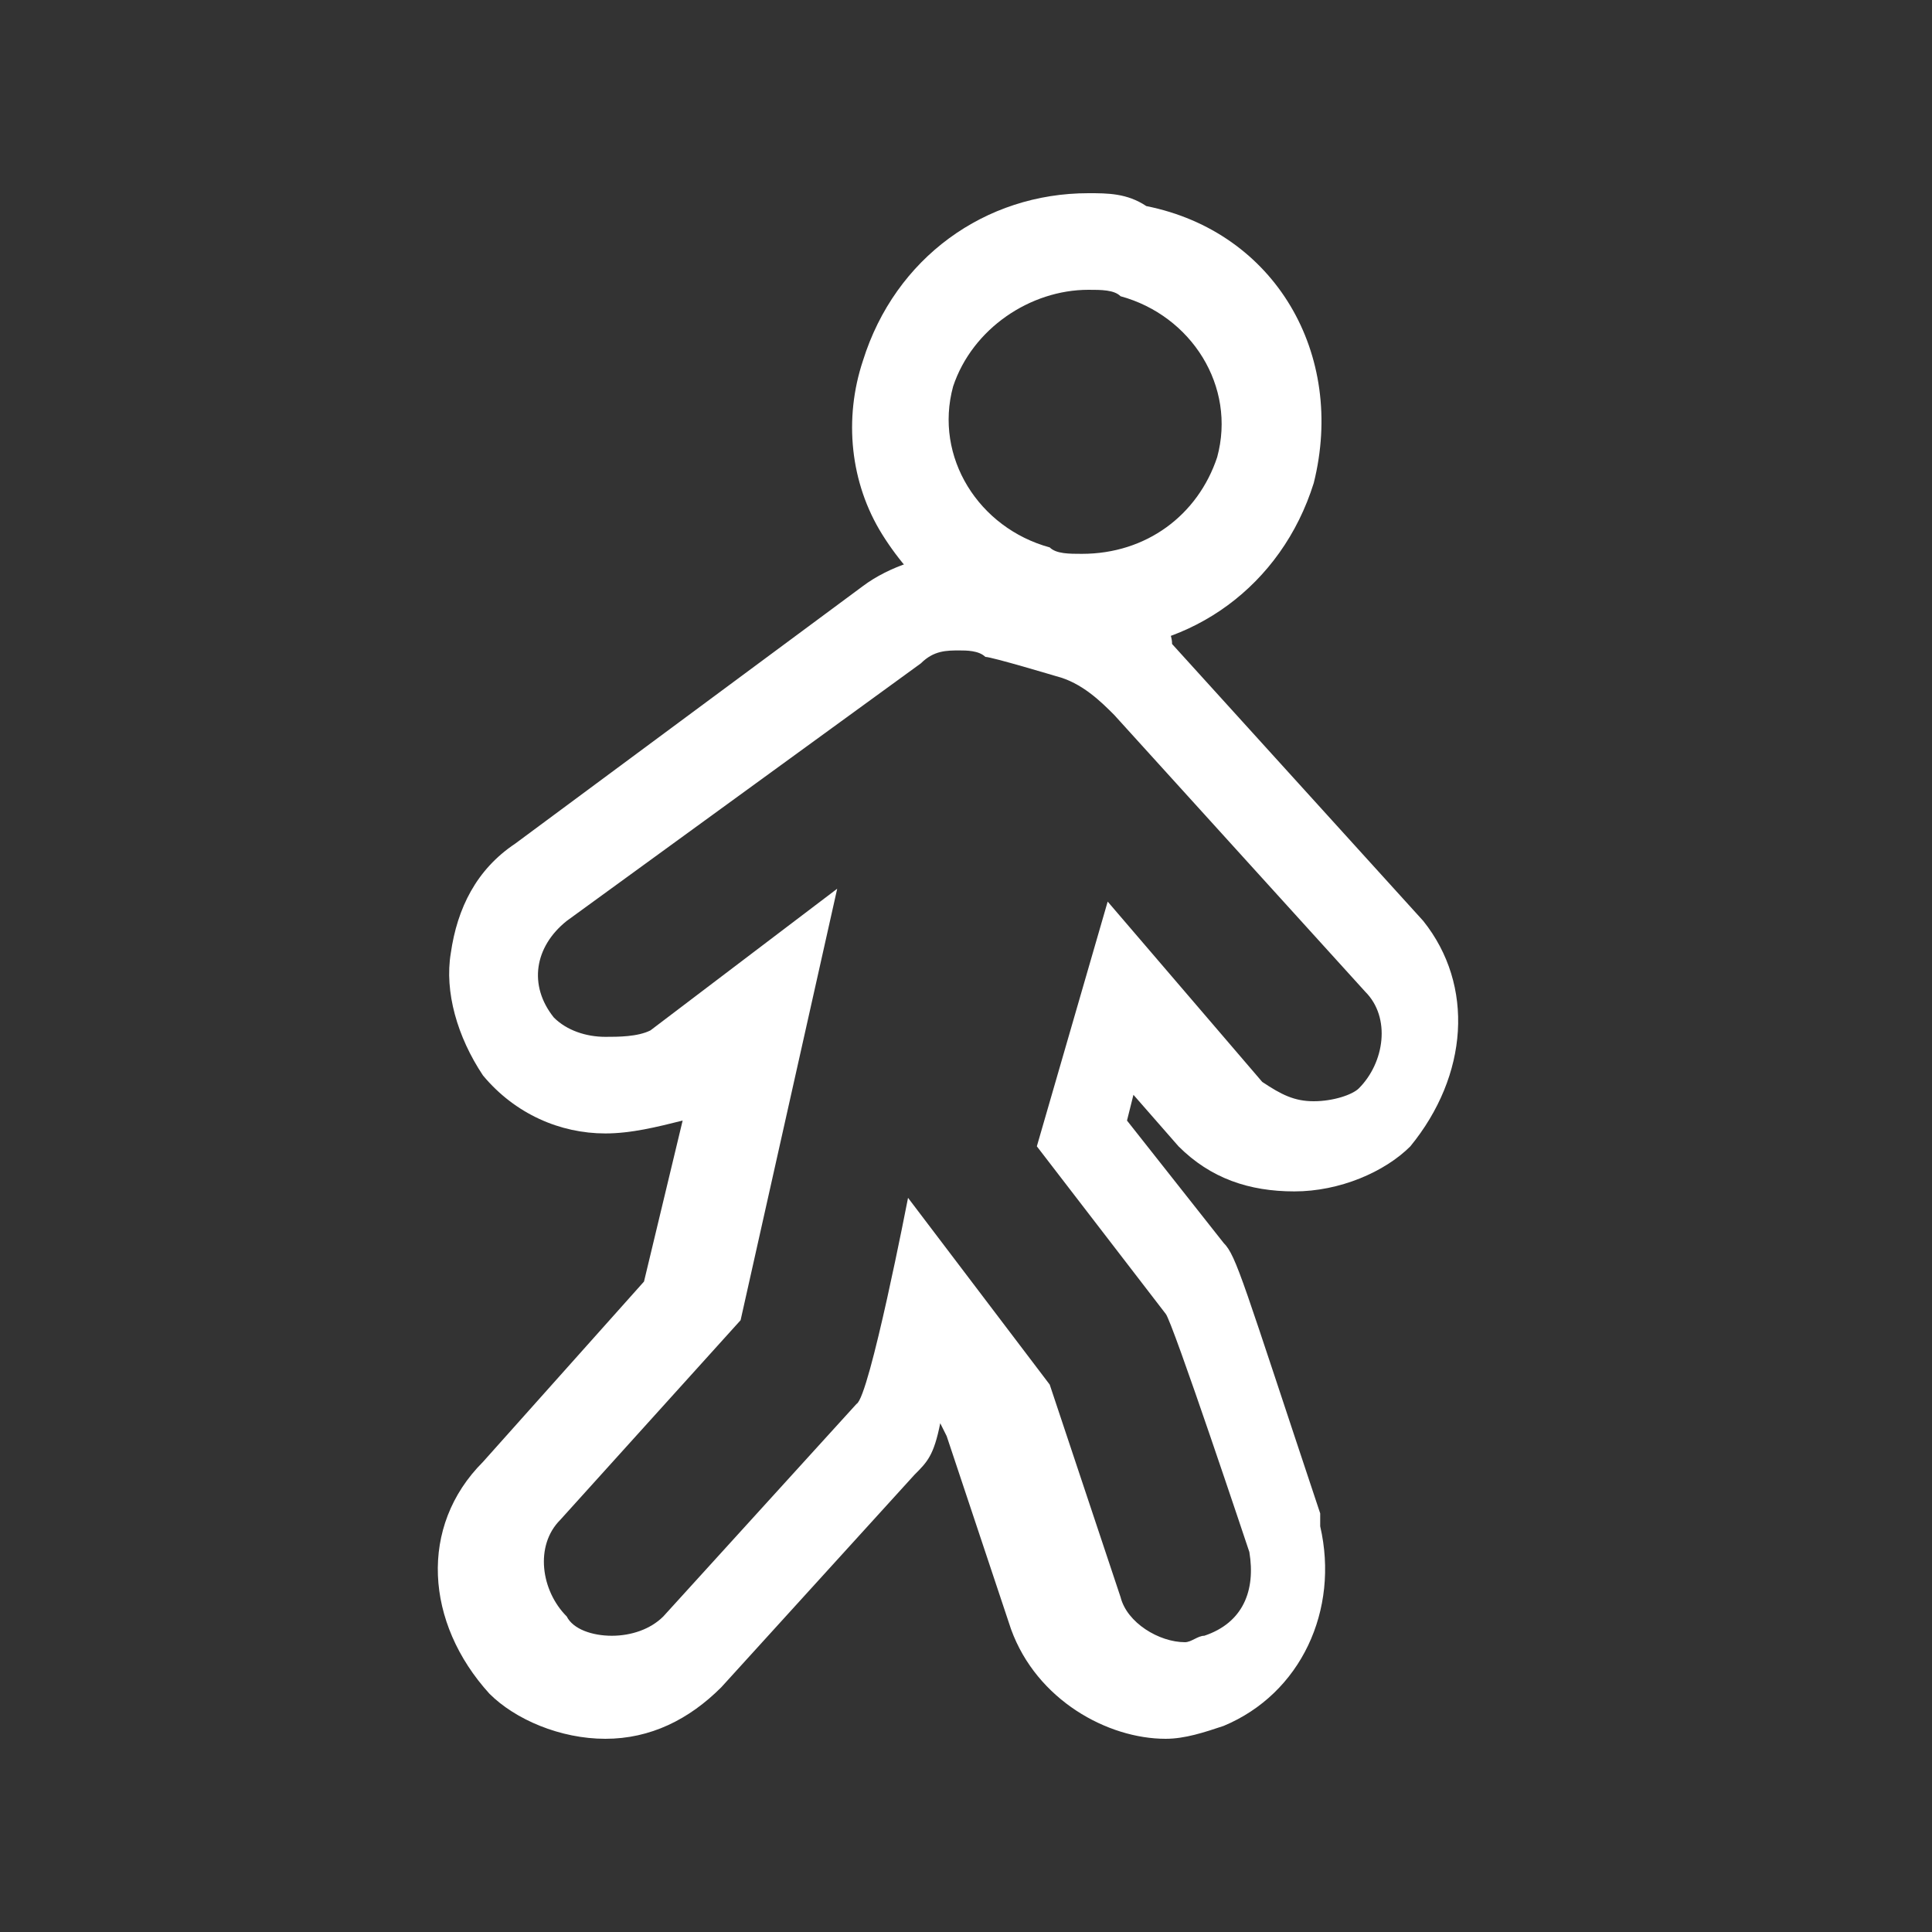 <?xml version="1.0" encoding="utf-8"?>
<!-- Generator: Adobe Illustrator 22.0.0, SVG Export Plug-In . SVG Version: 6.00 Build 0)  -->
<svg version="1.1" id="图层_1" xmlns="http://www.w3.org/2000/svg" xmlns:xlink="http://www.w3.org/1999/xlink" x="0px" y="0px"
	 viewBox="0 0 30 30" style="enable-background:new 0 0 30 30;" xml:space="preserve">
<rect x="0" y="0" width="30" height="30" fill="#333333" stroke="none"/>
<style type="text/css">
	.st0{fill:#FFFFFF;}
	.st1{fill:none;stroke:#FFFFFF;stroke-width:1.5;stroke-miterlimit:10;}
</style>
<g>
	<g>
		<g>
			<g>
				<path class="st0" d="M16.9,4.5c0.2,0,0.4,0,0.5,0.1c1.1,0.3,1.8,1.4,1.5,2.5c-0.3,0.9-1.1,1.5-2.1,1.5c-0.2,0-0.4,0-0.5-0.1
					c-1.1-0.3-1.8-1.4-1.5-2.5C15.1,5.1,16,4.5,16.9,4.5 M16.9,3c-1.6,0-3,1-3.5,2.6c-0.3,0.9-0.2,1.9,0.3,2.7
					c0.5,0.8,1.3,1.5,2.3,1.7c0.3,0.1,0.6,0.1,0.9,0.1c1.6,0,3-1,3.5-2.6l0,0l0,0c0.5-2-0.6-3.9-2.6-4.3C17.5,3,17.2,3,16.9,3
					L16.9,3z"/>
			</g>
			<g>
				<path class="st0" d="M14.9,10.1c0.1,0,0.3,0,0.4,0.1c0.1,0,1.1,0.3,1.1,0.3c0.4,0.1,0.7,0.4,0.9,0.6l3.9,4.3
					c0.4,0.4,0.3,1.1-0.1,1.5c-0.1,0.1-0.4,0.2-0.7,0.2c-0.3,0-0.5-0.1-0.8-0.3L17.2,14l-1.1,3.8l2,2.6c0.1,0.1,1.3,3.7,1.3,3.7
					c0.1,0.6-0.1,1.1-0.7,1.3c-0.1,0-0.2,0.1-0.3,0.1c-0.4,0-0.9-0.3-1-0.7l-1.1-3.3l-2.2-2.9c0,0-0.6,3.1-0.8,3.2l-3,3.3
					c-0.2,0.2-0.5,0.3-0.8,0.3c-0.3,0-0.6-0.1-0.7-0.3c-0.4-0.4-0.5-1.1-0.1-1.5l2.8-3.1l1.5-6.7L10.1,16c-0.2,0.1-0.5,0.1-0.7,0.1
					c-0.3,0-0.6-0.1-0.8-0.3c-0.4-0.5-0.3-1.1,0.2-1.5l5.5-4C14.5,10.1,14.7,10.1,14.9,10.1 M14.9,8.6c-0.5,0-1.1,0.2-1.5,0.5
					l-5.4,4c-0.6,0.4-0.9,1-1,1.7c-0.1,0.6,0.1,1.3,0.5,1.9l0,0l0,0c0.5,0.6,1.2,0.9,1.9,0.9c0.4,0,0.8-0.1,1.2-0.2l0,0l-0.6,2.5
					l-2.5,2.8c-1,1-0.9,2.5,0.1,3.6c0.4,0.4,1.1,0.7,1.8,0.7c0.7,0,1.3-0.3,1.8-0.8l0,0l0,0l3-3.3c0.2-0.2,0.3-0.3,0.4-0.8l0.1,0.2
					l1,3l0,0l0,0c0.4,1.1,1.5,1.7,2.4,1.7c0.3,0,0.6-0.1,0.9-0.2c1.2-0.5,1.8-1.8,1.5-3.1l0-0.1l0-0.1c-1.2-3.6-1.3-4-1.5-4.2
					l-1.5-1.9l0.1-0.4l0.7,0.8l0,0l0,0c0.5,0.5,1.1,0.7,1.8,0.7c0.7,0,1.4-0.3,1.8-0.7l0,0l0,0c0.9-1.1,1-2.5,0.2-3.5l0,0l0,0
					l-3.9-4.3C18.2,9.6,17.6,9.2,17,9l0,0l0,0c-0.6-0.2-0.9-0.2-1.1-0.3C15.5,8.6,15.2,8.6,14.9,8.6L14.9,8.6z"/>
			</g>
			<path class="st1" d="M21.3,15.4"/>
		</g>
	</g>
</g>
</svg>
